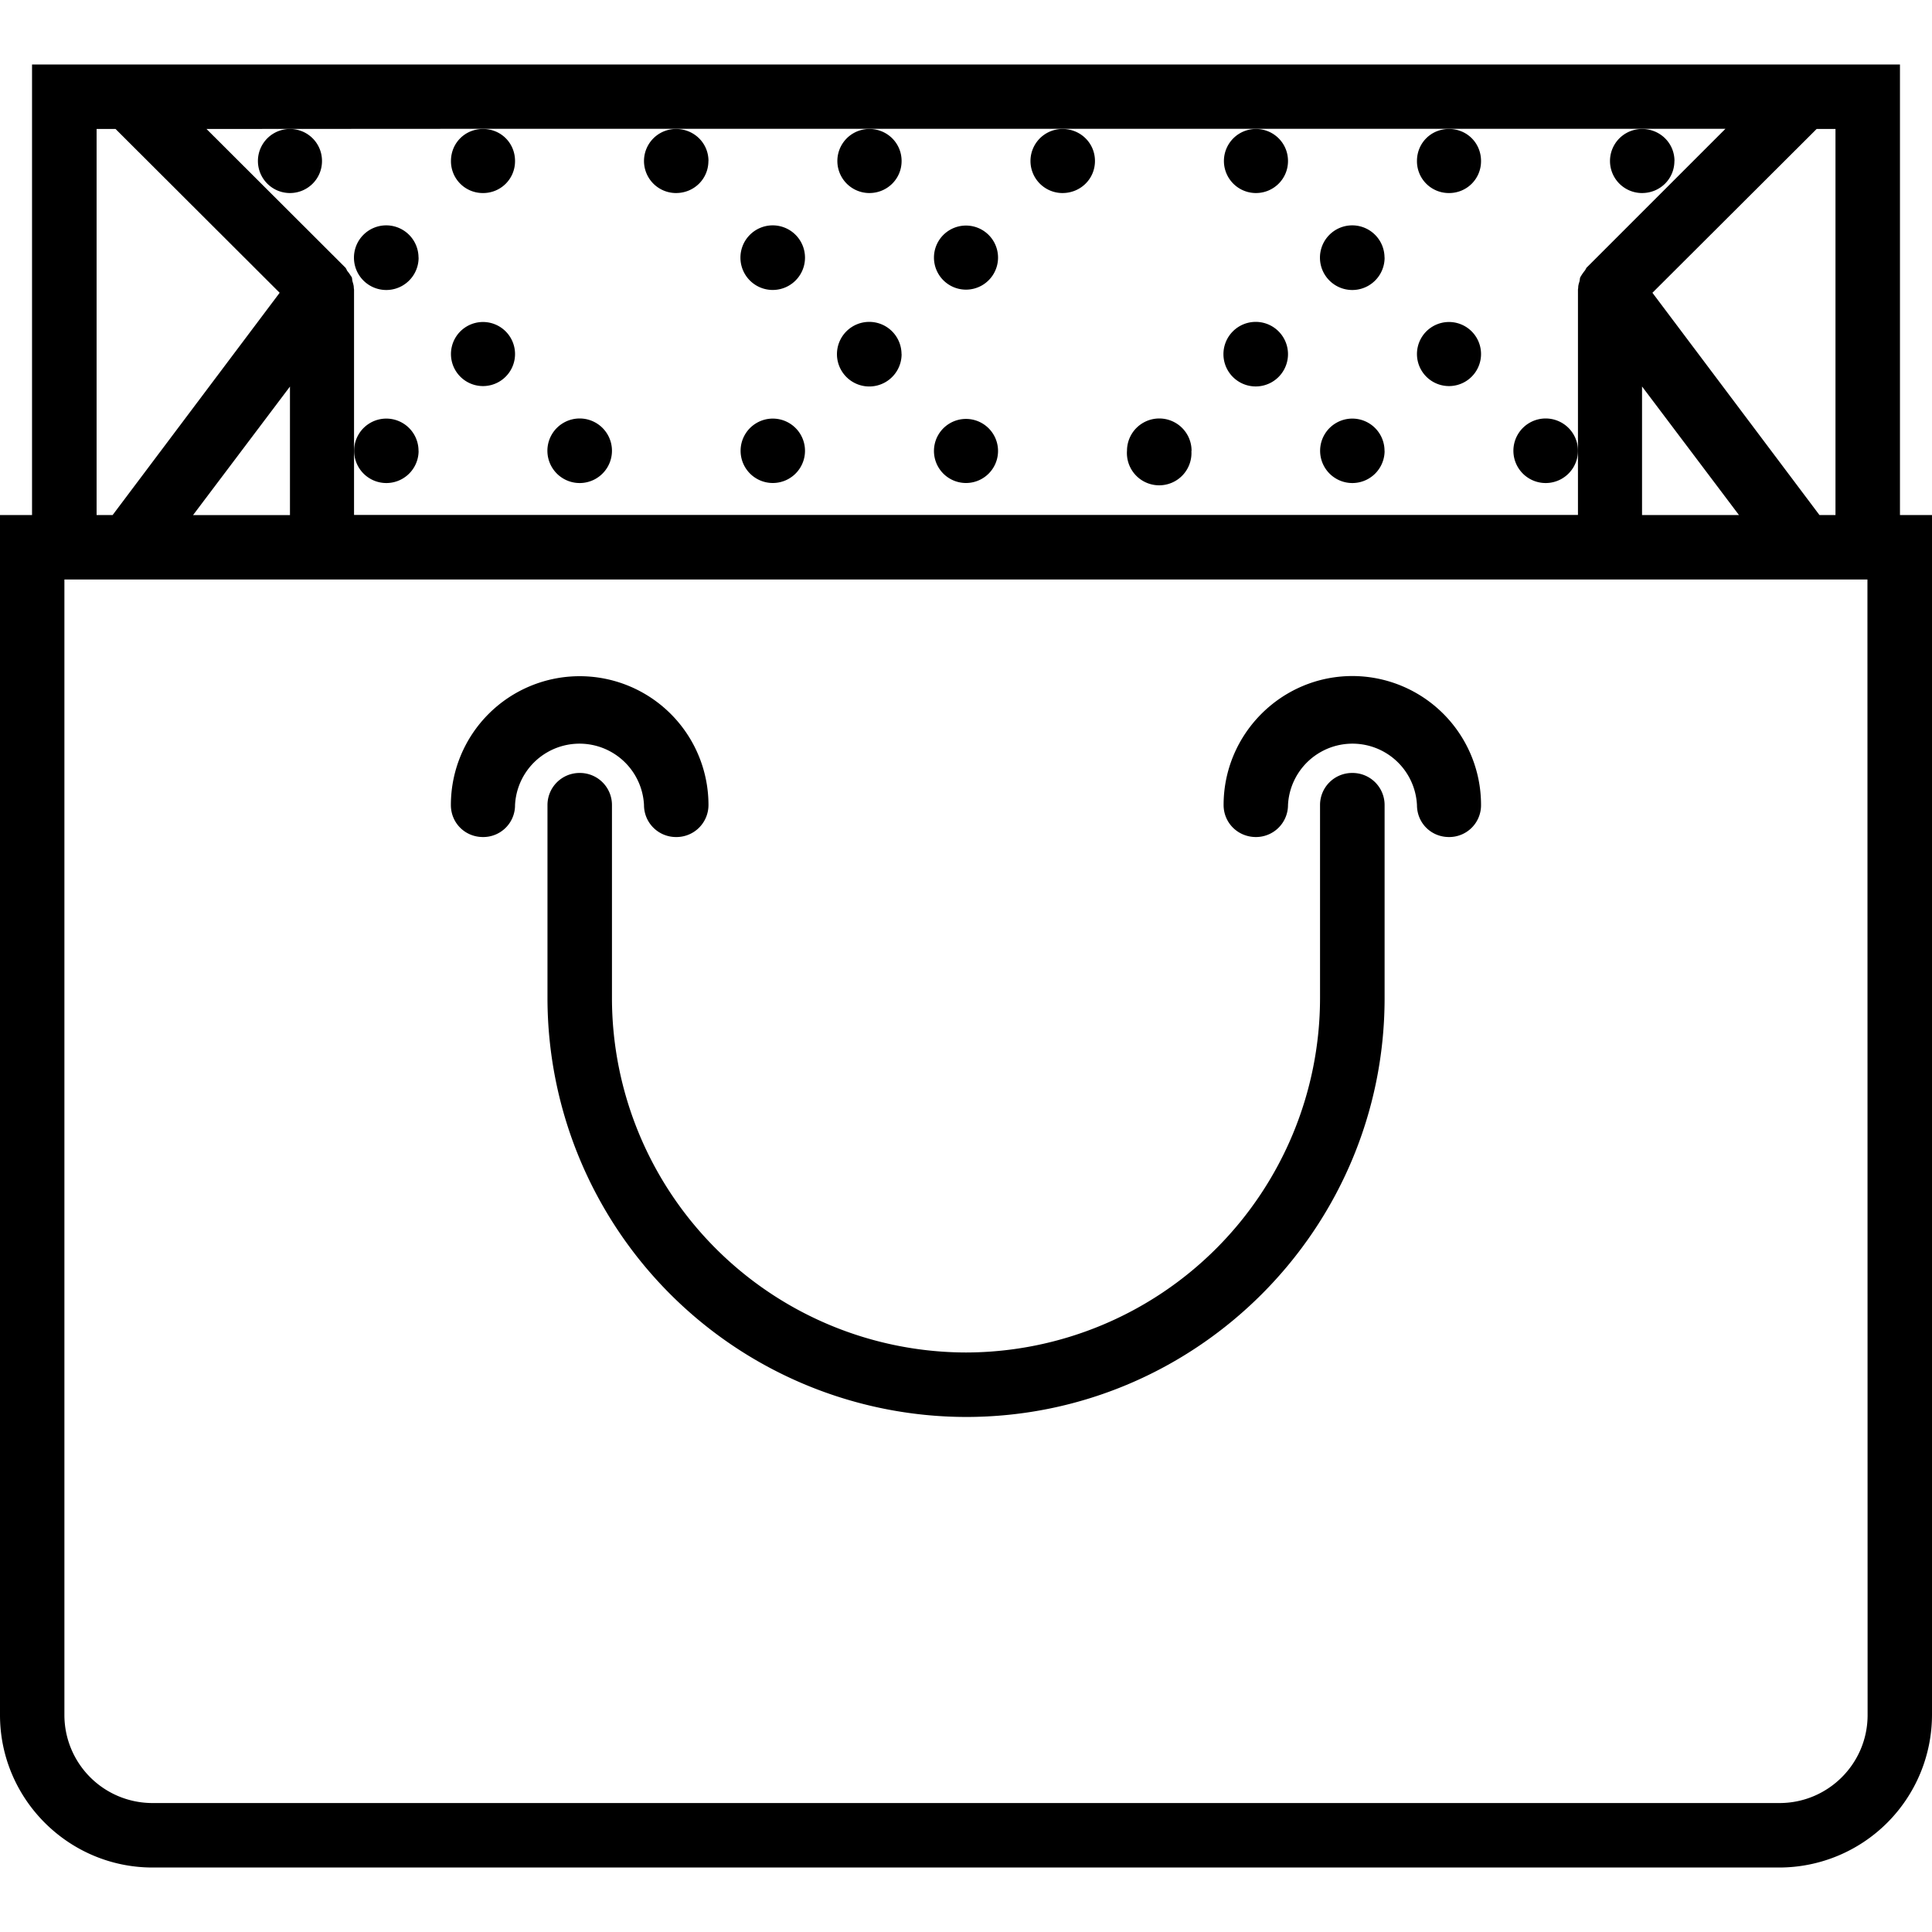 <svg xmlns="http://www.w3.org/2000/svg" width="32" height="32" viewBox="0 0 24 24">
    <path d="M23.602 6.398V.801H.398v5.597H0v14.907c0 1.043.852 1.894 1.895 1.894h20.21A1.899 1.899 0 0 0 24 21.305V6.398zm-1 0l-2.075-2.761 2.04-2.035h.234v4.796zm-2.204-1.597l1.204 1.597h-1.204zM6 1.6h15.434l-1.715 1.715c-.016.012-.02.032-.032.047a.559.559 0 0 0-.058.086c-.004.016-.004.031-.008.047-.008.027-.016.05-.016.078 0 .008-.003.016-.003.028v2.796H4.398V3.602c0-.012-.003-.02-.003-.028 0-.027-.008-.05-.016-.078-.004-.016-.004-.031-.008-.05-.004-.009-.012-.016-.016-.024a.559.559 0 0 0-.043-.059c-.007-.015-.015-.035-.03-.047L2.565 1.602zM2.398 6.399l1.204-1.597v1.597zM1.2 1.602h.235l2.039 2.035-2.075 2.761H1.2zm22 19.703c0 .605-.492 1.093-1.094 1.093H1.895A1.094 1.094 0 0 1 .8 21.305V7.199h22.398zm0 0"/>
    <path d="M16.8 9.602a.398.398 0 0 0-.402.398v2.398A4.406 4.406 0 0 1 12 16.801a4.406 4.406 0 0 1-4.398-4.403V10a.398.398 0 0 0-.403-.398.398.398 0 0 0-.398.398v2.398A5.208 5.208 0 0 0 12 17.602c2.867 0 5.2-2.336 5.2-5.204V10a.398.398 0 0 0-.4-.398zm0 0"/>
    <path d="M8 10c0 .223.18.398.398.398A.398.398 0 0 0 8.801 10a1.6 1.6 0 0 0-3.2 0c0 .223.176.398.399.398A.395.395 0 0 0 6.398 10 .802.802 0 0 1 8 10zm0 0M16.8 8.398c-.882 0-1.6.72-1.6 1.602 0 .223.179.398.402.398A.398.398 0 0 0 16 10a.802.802 0 0 1 1.602 0c0 .223.175.398.398.398a.395.395 0 0 0 .398-.398 1.6 1.6 0 0 0-1.597-1.602zm0 0M10 3.2a.401.401 0 1 1-.802.002.401.401 0 0 1 .802-.003zm0 0M11.2 2c0 .223-.18.398-.4.398a.398.398 0 1 1 0-.796c.22 0 .4.175.4.398zm0 0M11.2 4.398a.401.401 0 1 1-.803.003.401.401 0 0 1 .802-.003zm0 0M12.398 3.2a.398.398 0 1 1-.796 0 .398.398 0 1 1 .796 0zm0 0M7.602 3.2a.401.401 0 1 1 0 0zm0 0M8.8 2c0 .223-.179.398-.402.398a.398.398 0 1 1 0-.796c.223 0 .403.175.403.398zm0 0M8.8 4.398a.401.401 0 1 1 0 0zm0 0M5.2 3.2a.401.401 0 1 1-.803.002.401.401 0 0 1 .802-.003zm0 0M4 2c0 .223-.18.398-.398.398a.398.398 0 1 1 0-.796C3.82 1.602 4 1.777 4 2zm0 0M6.398 2A.395.395 0 0 1 6 2.398.395.395 0 0 1 5.602 2c0-.223.175-.398.398-.398.223 0 .398.175.398.398zm0 0M6.398 4.398a.398.398 0 1 1-.796 0 .398.398 0 1 1 .796 0zm0 0M19.602 3.2a.401.401 0 1 1 0 0zm0 0M20.8 2c0 .223-.179.398-.402.398a.398.398 0 1 1 0-.796c.223 0 .403.175.403.398zm0 0M13.602 2c0 .223-.18.398-.403.398a.398.398 0 1 1 0-.796c.223 0 .403.175.403.398zm0 0M13.602 4.398a.401.401 0 1 1 0 0zm0 0M14.8 3.2a.401.401 0 1 1 0 0zm0 0M17.2 3.2a.401.401 0 1 1-.803.002.401.401 0 0 1 .802-.003zm0 0M10 5.602a.4.4 0 1 1-.8-.004.4.4 0 0 1 .8.004zm0 0M12.398 5.602a.398.398 0 1 1-.796 0 .398.398 0 1 1 .796 0zm0 0M7.602 5.602a.401.401 0 1 1-.802-.005.401.401 0 0 1 .802.005zm0 0M5.2 5.602a.4.4 0 1 1-.801-.004.4.4 0 0 1 .8.004zm0 0M19.602 5.602a.401.401 0 1 1-.802-.005.401.401 0 0 1 .802.005zm0 0M14.8 5.602A.401.401 0 1 1 14 5.597a.401.401 0 0 1 .802.005zm0 0M17.2 5.602a.4.4 0 1 1-.801-.004.4.4 0 0 1 .8.004zm0 0M16 2c0 .223-.18.398-.398.398a.398.398 0 1 1 0-.796c.218 0 .398.175.398.398zm0 0M18.398 2a.395.395 0 0 1-.398.398.395.395 0 0 1-.398-.398c0-.223.175-.398.398-.398.223 0 .398.175.398.398zm0 0M16 4.398a.401.401 0 1 1-.802.003.401.401 0 0 1 .802-.003zm0 0M18.398 4.398a.398.398 0 1 1-.796 0 .398.398 0 1 1 .796 0zm0 0"/>
</svg>

